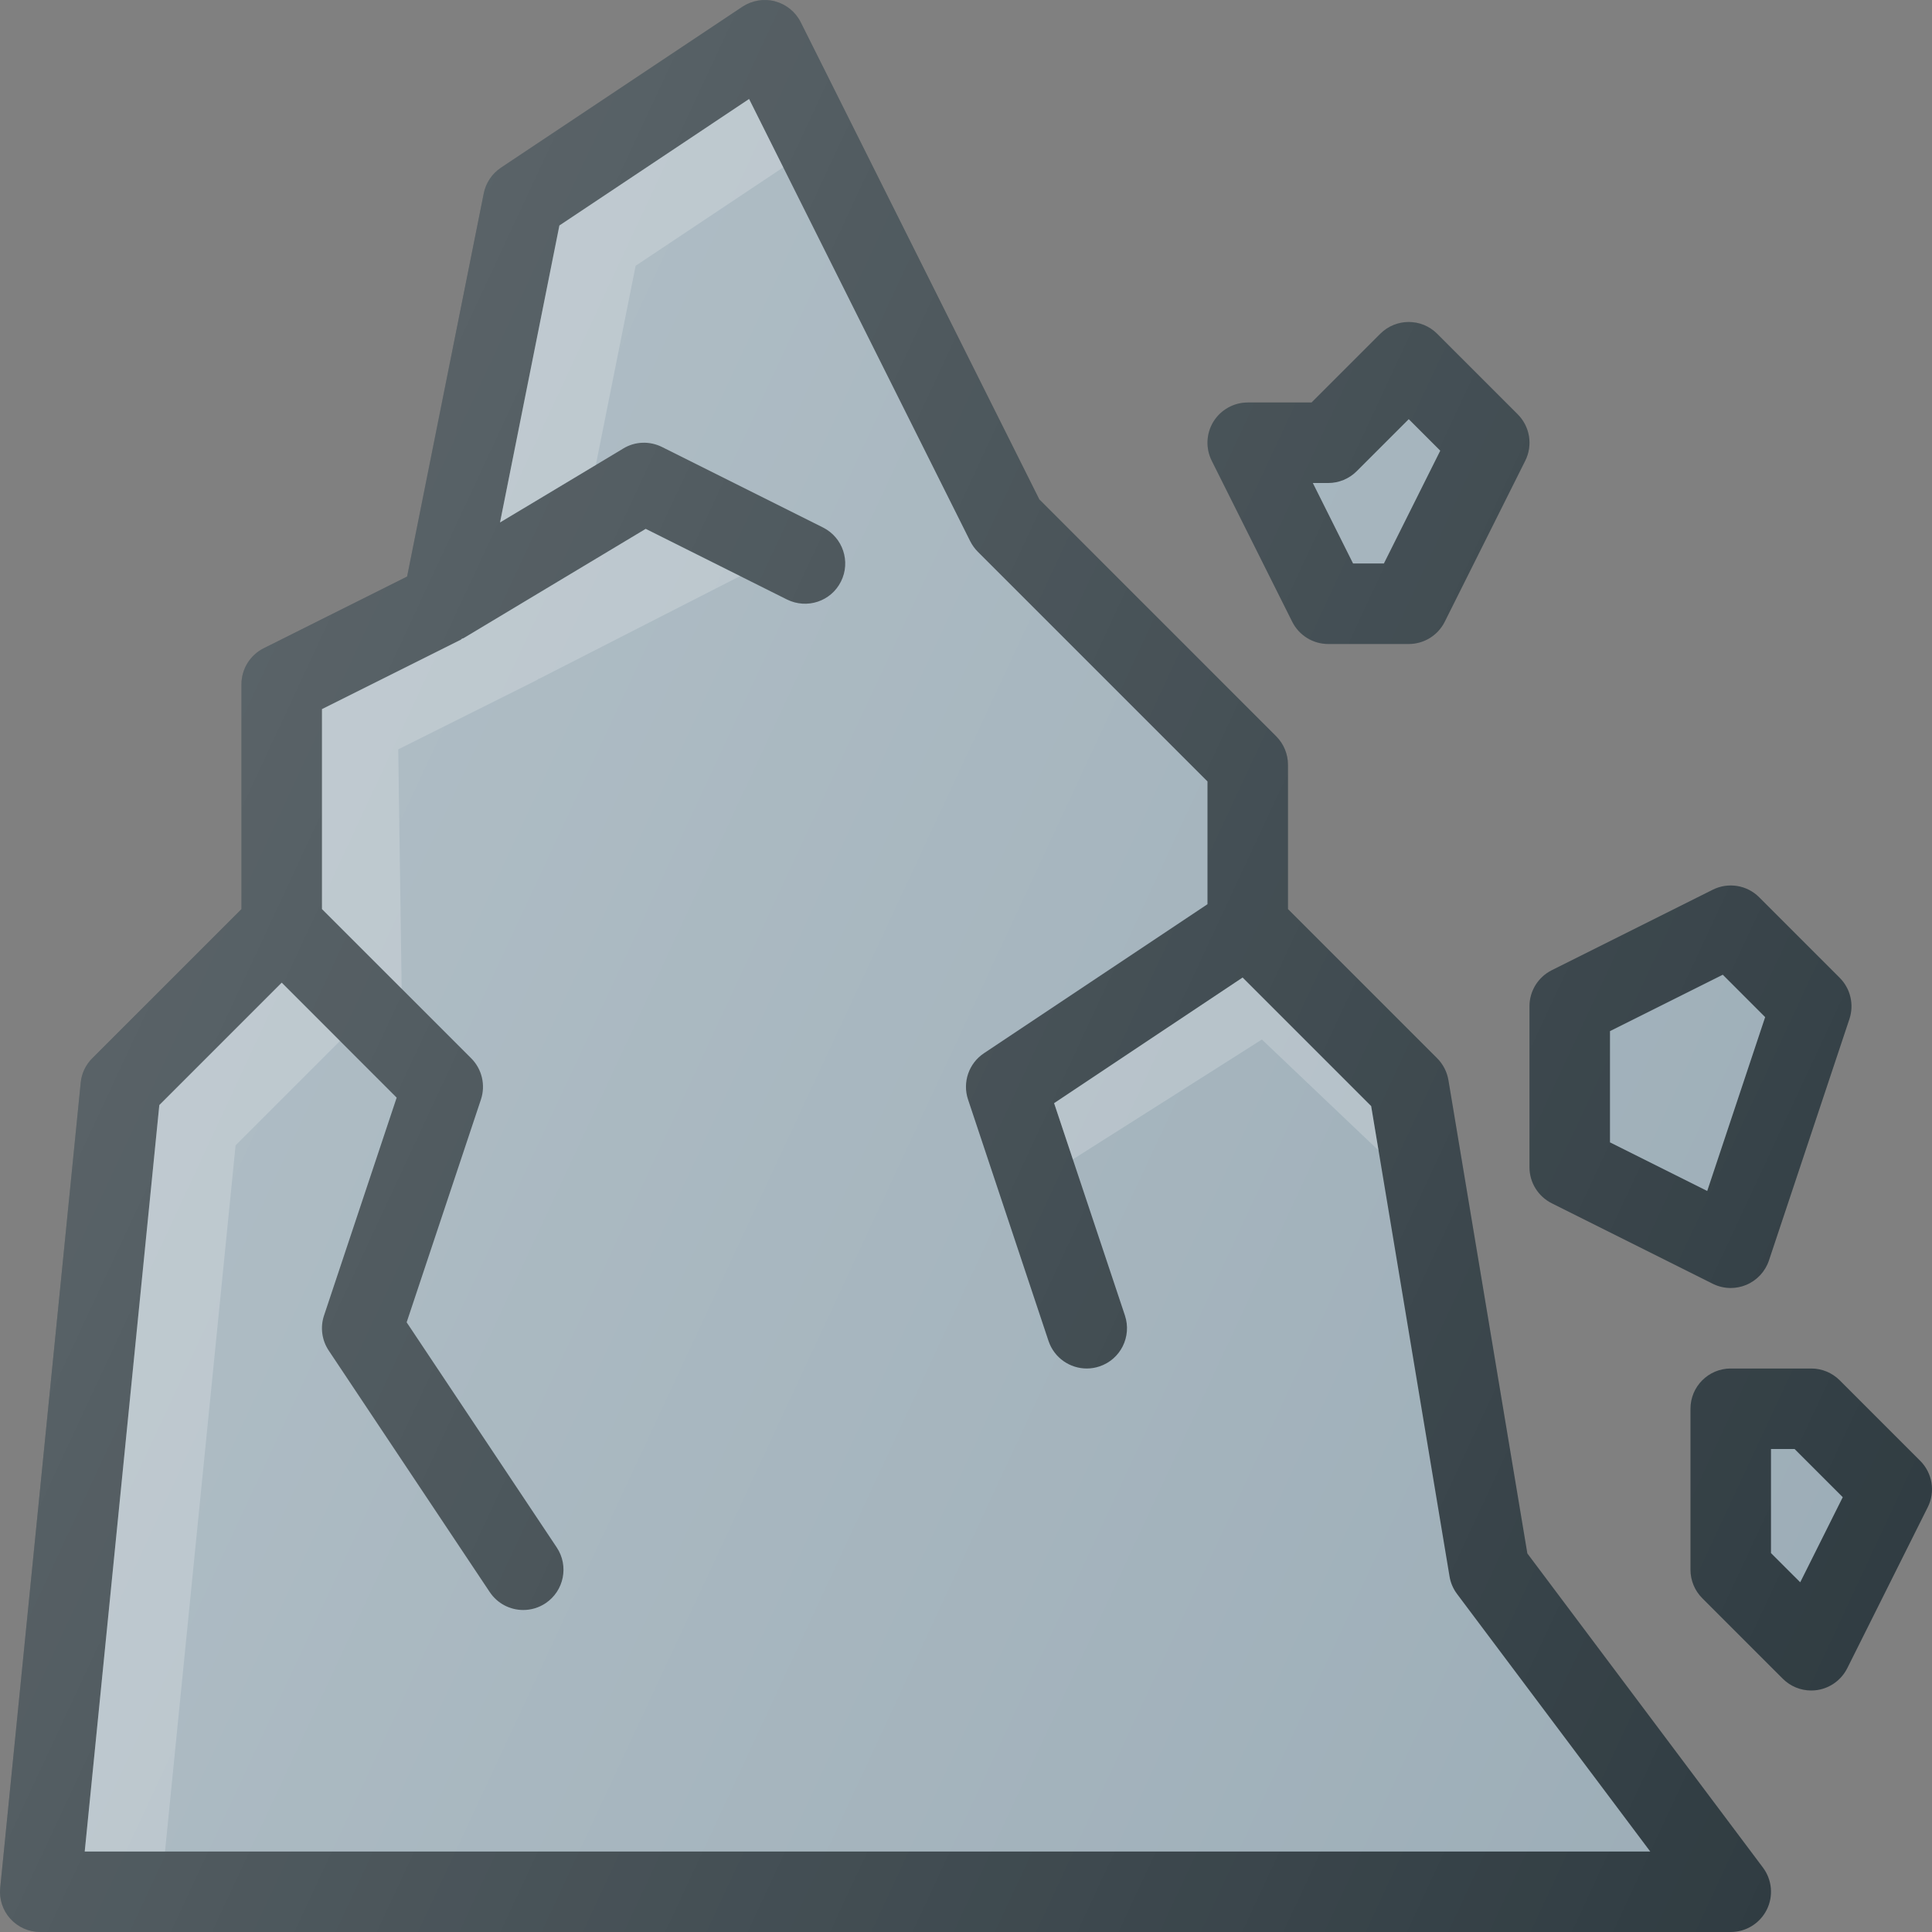 <?xml version="1.0" encoding="iso-8859-1"?>
<!-- Generator: Adobe Illustrator 19.0.0, SVG Export Plug-In . SVG Version: 6.00 Build 0)  -->
<svg version="1.1" id="Capa_1" xmlns="http://www.w3.org/2000/svg" xmlns:xlink="http://www.w3.org/1999/xlink" x="0px" y="0px"
	 viewBox="0 0 512 512" style="enable-background:new 0 0 512 512;" xml:space="preserve">
<rect x="0" y="0" width="512" height="512" fill="#808080" stroke="none"/>
<path style="fill:#303C42;" d="M404.765,411.677L383.849,286.25c-0.375-2.198-1.417-4.219-2.979-5.792l-39.542-39.542v-38.25
	c0-2.833-1.125-5.542-3.125-7.542l-62.771-62.781L212.203,5.895c-1.375-2.74-3.854-4.75-6.813-5.542
	c-2.917-0.781-6.083-0.25-8.646,1.437l-64,42.667c-2.354,1.573-3.979,4.01-4.542,6.781L107.89,152.791l-38,19
	c-3.604,1.813-5.896,5.5-5.896,9.542v59.583l-39.542,39.542c-1.75,1.74-2.833,4.031-3.063,6.479L0.057,500.27
	c-0.312,3,0.667,5.99,2.688,8.219c2.021,2.24,4.896,3.51,7.917,3.51h448c4.042,0,7.729-2.281,9.542-5.896s1.417-7.938-1-11.167
	L404.765,411.677z"/>
<path style="fill:#9CADB7;" d="M22.453,490.666l19.771-197.813l32.436-32.436l30.46,30.467l-19.25,57.74
	c-1.042,3.125-0.583,6.552,1.25,9.292l42.667,64c2.063,3.083,5.438,4.75,8.875,4.75c2.042,0,4.104-0.583,5.917-1.792
	c4.896-3.271,6.229-9.885,2.958-14.792l-39.771-59.656l19.688-59.052c1.271-3.833,0.271-8.063-2.583-10.917l-39.542-39.542v-52.99
	l36.771-18.385c0.143-0.072,0.223-0.221,0.362-0.299c0.109-0.061,0.238-0.031,0.346-0.096l48.313-28.99l37.438,18.719
	c5.292,2.615,11.667,0.521,14.313-4.771c2.625-5.271,0.5-11.677-4.771-14.313l-42.667-21.333c-3.271-1.635-7.167-1.49-10.25,0.396
	l-32.671,19.602l15.733-78.695l50.271-33.521l58.604,117.198c0.521,1.021,1.188,1.958,2,2.771l60.875,60.875v32.542l-59.25,39.5
	c-4,2.667-5.729,7.688-4.208,12.25l21.333,64c1.5,4.469,5.667,7.292,10.125,7.292c1.125,0,2.25-0.177,3.375-0.552
	c5.583-1.854,8.604-7.896,6.75-13.49l-18.771-56.271l49.953-33.297l34.068,34.068L384.14,417.75
	c0.271,1.688,0.958,3.281,1.979,4.646l51.208,68.271H22.453z"/>
<g>
	<polygon style="opacity:0.2;fill:#FFFFFF;enable-background:new    ;" points="284.316,307.244 334.414,275.484 365.331,304.889 
		363.37,293.125 329.302,259.057 279.349,292.354 	"/>
	<polygon style="opacity:0.2;fill:#FFFFFF;enable-background:new    ;" points="62.432,303.52 90.095,275.858 74.66,260.418 
		42.224,292.854 22.453,490.666 43.728,490.666 	"/>
	<path style="opacity:0.2;fill:#FFFFFF;enable-background:new    ;" d="M105.536,198.593l36.771-18.385
		c0.143-0.072,0.223-0.221,0.362-0.299c0.109-0.061,0.238-0.031,0.346-0.096l53.124-27.146l-25.02-12.51l-48.313,28.99
		c-0.108,0.065-0.237,0.035-0.346,0.096c-0.139,0.078-0.219,0.228-0.362,0.299l-36.771,18.385v52.99l21.115,21.115L105.536,198.593z
		"/>
	<polygon style="opacity:0.2;fill:#FFFFFF;enable-background:new    ;" points="168.453,70.427 207.569,44.345 198.516,26.239 
		148.245,59.76 132.512,138.455 157.897,123.225 	"/>
</g>
<path style="fill:#303C42;" d="M411.224,318.875l42.667,21.333c1.5,0.75,3.125,1.125,4.771,1.125c1.375,0,2.771-0.271,4.083-0.813
	c2.854-1.188,5.063-3.552,6.042-6.479l21.333-64c1.271-3.833,0.271-8.063-2.583-10.917l-21.333-21.333
	c-3.229-3.25-8.208-4.063-12.313-2l-42.667,21.333c-3.604,1.813-5.896,5.5-5.896,9.542v42.667
	C405.328,313.375,407.62,317.062,411.224,318.875z"/>
<polygon style="fill:#9CADB7;" points="426.661,273.26 456.557,258.312 467.786,269.552 452.432,315.625 426.661,302.739 "/>
<path style="fill:#303C42;" d="M508.87,387.125l-21.333-21.333c-2-2-4.708-3.125-7.542-3.125h-21.333
	c-5.896,0-10.667,4.771-10.667,10.667V416c0,2.833,1.125,5.542,3.125,7.542l21.333,21.333c2.021,2.021,4.729,3.125,7.542,3.125
	c0.563,0,1.146-0.042,1.708-0.135c3.375-0.552,6.292-2.698,7.833-5.76l21.333-42.667C512.932,395.333,512.12,390.375,508.87,387.125
	z"/>
<polygon style="fill:#9CADB7;" points="477.078,419.323 469.328,411.583 469.328,384 475.578,384 488.349,396.77 "/>
<path style="fill:#303C42;" d="M342.453,164.77c1.813,3.615,5.5,5.896,9.542,5.896h21.333c4.042,0,7.729-2.281,9.542-5.896
	l21.333-42.667c2.063-4.104,1.25-9.063-2-12.313L380.87,88.458c-4.167-4.167-10.917-4.167-15.083,0l-18.208,18.208h-16.917
	c-3.688,0-7.125,1.917-9.083,5.063c-1.938,3.146-2.104,7.073-0.458,10.375L342.453,164.77z"/>
<path style="fill:#9CADB7;" d="M351.995,128c2.833,0,5.542-1.125,7.542-3.125l13.792-13.792l8.354,8.354l-14.938,29.896h-8.167
	L347.911,128H351.995z"/>
<linearGradient id="SVGID_1_" gradientUnits="userSpaceOnUse" x1="-44.729" y1="635.895" x2="-23.292" y2="625.899" gradientTransform="matrix(21.333 0 0 -21.333 996.329 13791.672)">
	<stop  offset="0" style="stop-color:#FFFFFF;stop-opacity:0.2"/>
	<stop  offset="1" style="stop-color:#FFFFFF;stop-opacity:0"/>
</linearGradient>
<path style="fill:url(#SVGID_1_);" d="M404.765,411.677L383.849,286.25c-0.375-2.198-1.417-4.219-2.979-5.792l-39.542-39.542v-38.25
	c0-2.833-1.125-5.542-3.125-7.542l-62.771-62.781L212.203,5.895c-1.375-2.74-3.854-4.75-6.813-5.542
	c-2.917-0.781-6.083-0.25-8.646,1.437l-64,42.667c-2.354,1.573-3.979,4.01-4.542,6.781L107.89,152.791l-38,19
	c-3.604,1.813-5.896,5.5-5.896,9.542v59.583l-39.542,39.542c-1.75,1.74-2.833,4.031-3.063,6.479L0.057,500.27
	c-0.312,3,0.667,5.99,2.688,8.219c2.021,2.24,4.896,3.51,7.917,3.51h448c4.042,0,7.729-2.281,9.542-5.896s1.417-7.938-1-11.167
	L404.765,411.677z M411.224,318.875l42.667,21.333c1.5,0.75,3.125,1.125,4.771,1.125c1.375,0,2.771-0.271,4.083-0.813
	c2.854-1.188,5.063-3.552,6.042-6.479l21.333-64c1.271-3.833,0.271-8.063-2.583-10.917l-21.333-21.333
	c-3.229-3.25-8.208-4.063-12.313-2l-42.667,21.333c-3.604,1.813-5.896,5.5-5.896,9.542v42.667
	C405.328,313.375,407.62,317.062,411.224,318.875z M508.87,387.125l-21.333-21.333c-2-2-4.708-3.125-7.542-3.125h-21.333
	c-5.896,0-10.667,4.771-10.667,10.667V416c0,2.833,1.125,5.542,3.125,7.542l21.333,21.333c2.021,2.021,4.729,3.125,7.542,3.125
	c0.563,0,1.146-0.042,1.708-0.135c3.375-0.552,6.292-2.698,7.833-5.76l21.333-42.667C512.932,395.333,512.12,390.375,508.87,387.125
	z M342.453,164.77c1.813,3.615,5.5,5.896,9.542,5.896h21.333c4.042,0,7.729-2.281,9.542-5.896l21.333-42.667
	c2.063-4.104,1.25-9.063-2-12.313L380.87,88.458c-4.167-4.167-10.917-4.167-15.083,0l-18.208,18.208h-16.917
	c-3.688,0-7.125,1.917-9.083,5.063c-1.938,3.146-2.104,7.073-0.458,10.375L342.453,164.77z"/>
<g>
</g>
<g>
</g>
<g>
</g>
<g>
</g>
<g>
</g>
<g>
</g>
<g>
</g>
<g>
</g>
<g>
</g>
<g>
</g>
<g>
</g>
<g>
</g>
<g>
</g>
<g>
</g>
<g>
</g>
</svg>
